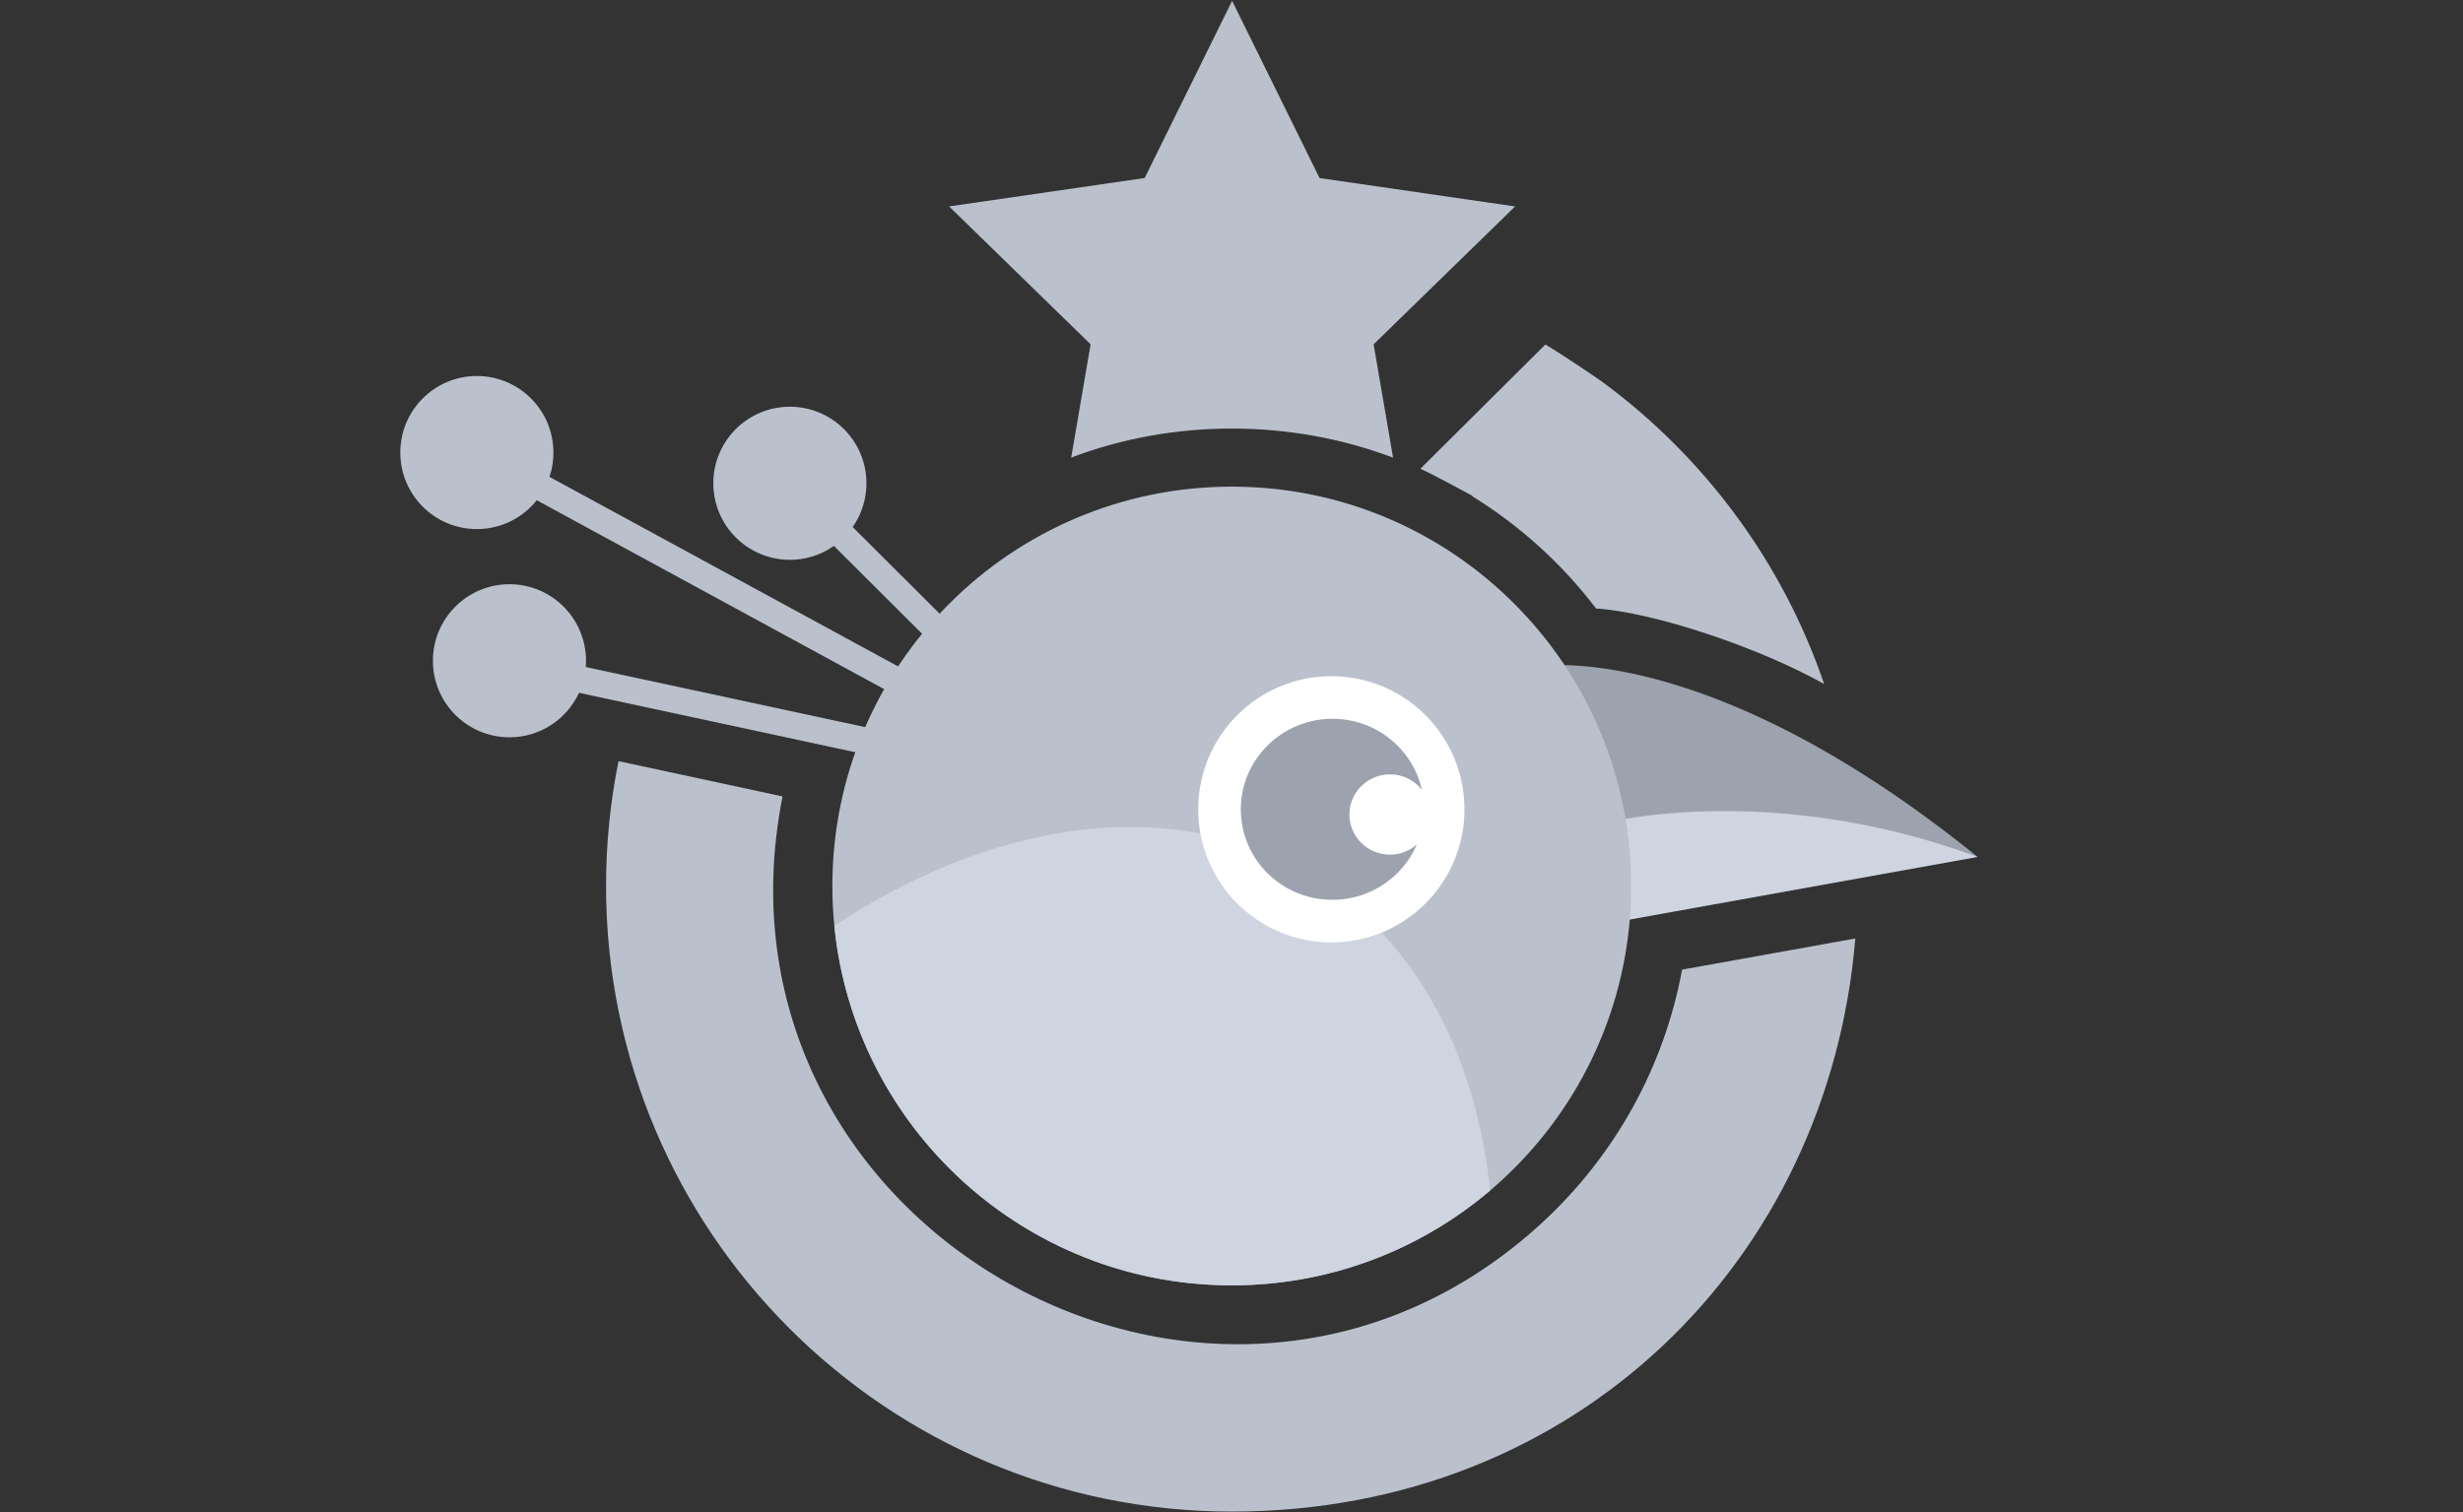 <svg role="img" aria-hidden="true" focusable="false" xmlns="http://www.w3.org/2000/svg" viewBox="0 0 925 568"><rect x="0" y="0" width="925" height="568" fill="#333333" stroke="none"/><g fill="#bac1cd"><circle cx="179.09" cy="169.99" r="28.75"/><circle cx="296.64" cy="181.53" r="28.75"/><circle cx="191.33" cy="248.2" r="28.75"/><path d="m293.096 185.052 7.059-7.083L434.825 312.169l-7.059 7.083z"/><path d="m203.138 257.162 2.103-9.776 215.305 46.315-2.103 9.776z"/><path d="m416.26 304.65-239.62-130.3 4.9-8.72 239.62 130.3-4.9 8.72z"/></g><path fill="#ced5e1" d="M619.46 261.44c.84 7.07-18.88 78.47-20.93 86.41l144.19-25.96-123.26-60.45Z"/><path fill="#9ca3af" d="M742.72 321.89c-102.29-82.74-165.39-71.58-165.39-71.58 5.99 13.47 20.19 44.51 21.98 59.58 0 0 62.96-17.67 143.41 12Z"/><path fill="#bac1cd" d="M462.6 182.8c-82.84 0-150 67.16-150 150s67.16 150 150 150 150-67.16 150-150-67.16-150-150-150Z"/><path fill="#ced5e1" d="M488.44 326.56c-50.85-28.13-116.16-17.73-175.1 21.21 7.51 75.82 71.47 135.04 149.26 135.04 37 0 70.87-13.41 97.03-35.62-5.61-53.36-29.71-97.67-71.19-120.63Z"/><circle cx="500" cy="304" r="50" fill="#fff"/><path fill="#9ca3af" d="M522.06 290.87c4.87 0 9.15 2.3 11.94 5.81-3.38-15.25-17.1-26.67-33.55-26.68-19-.01-34.43 15.2-34.45 33.98-.03 18.78 15.36 34.01 34.36 34.02 14.28.01 26.53-8.57 31.76-20.81-2.7 2.36-6.21 3.84-10.1 3.84-8.43 0-15.25-6.76-15.24-15.09.01-8.33 6.85-15.08 15.28-15.07Z"/><g fill="#bac1cd"><path d="M631.72 364.23c-6.7 36.29-24.94 69.51-52.38 94.88-121.68 112.36-317.69 2.38-285.44-159.95l-61.61-13.25c-3.07 15.15-4.68 30.83-4.68 46.88 0 129.79 105.21 235 235 235s224.15-94.72 234.17-215.28l-65.05 11.71ZM602.01 143.62c-1.16-.86-15.35-10.56-21.64-14.2l-46.93 46.65c5.95 2.69 18.87 9.89 19.68 10.25l-.13.13c17.71 10.95 33.5 25.14 46.43 42.12 21.8 1.42 61.18 14.63 85.65 28.35-15.6-45.75-44.93-85.15-83.06-113.29ZM569.01 77.55c-10.31-1.5-62.05-9.02-73.44-10.67L462.73.32l-32.84 66.55c-14.86 2.16-59.31 8.62-73.44 10.67 9.47 9.23 43.4 42.3 53.14 51.8l-7.3 42.55c38.31-14.59 82.56-14.52 120.89.03l-7.3-42.58s49.8-48.55 53.14-51.8Z"/></g></svg>